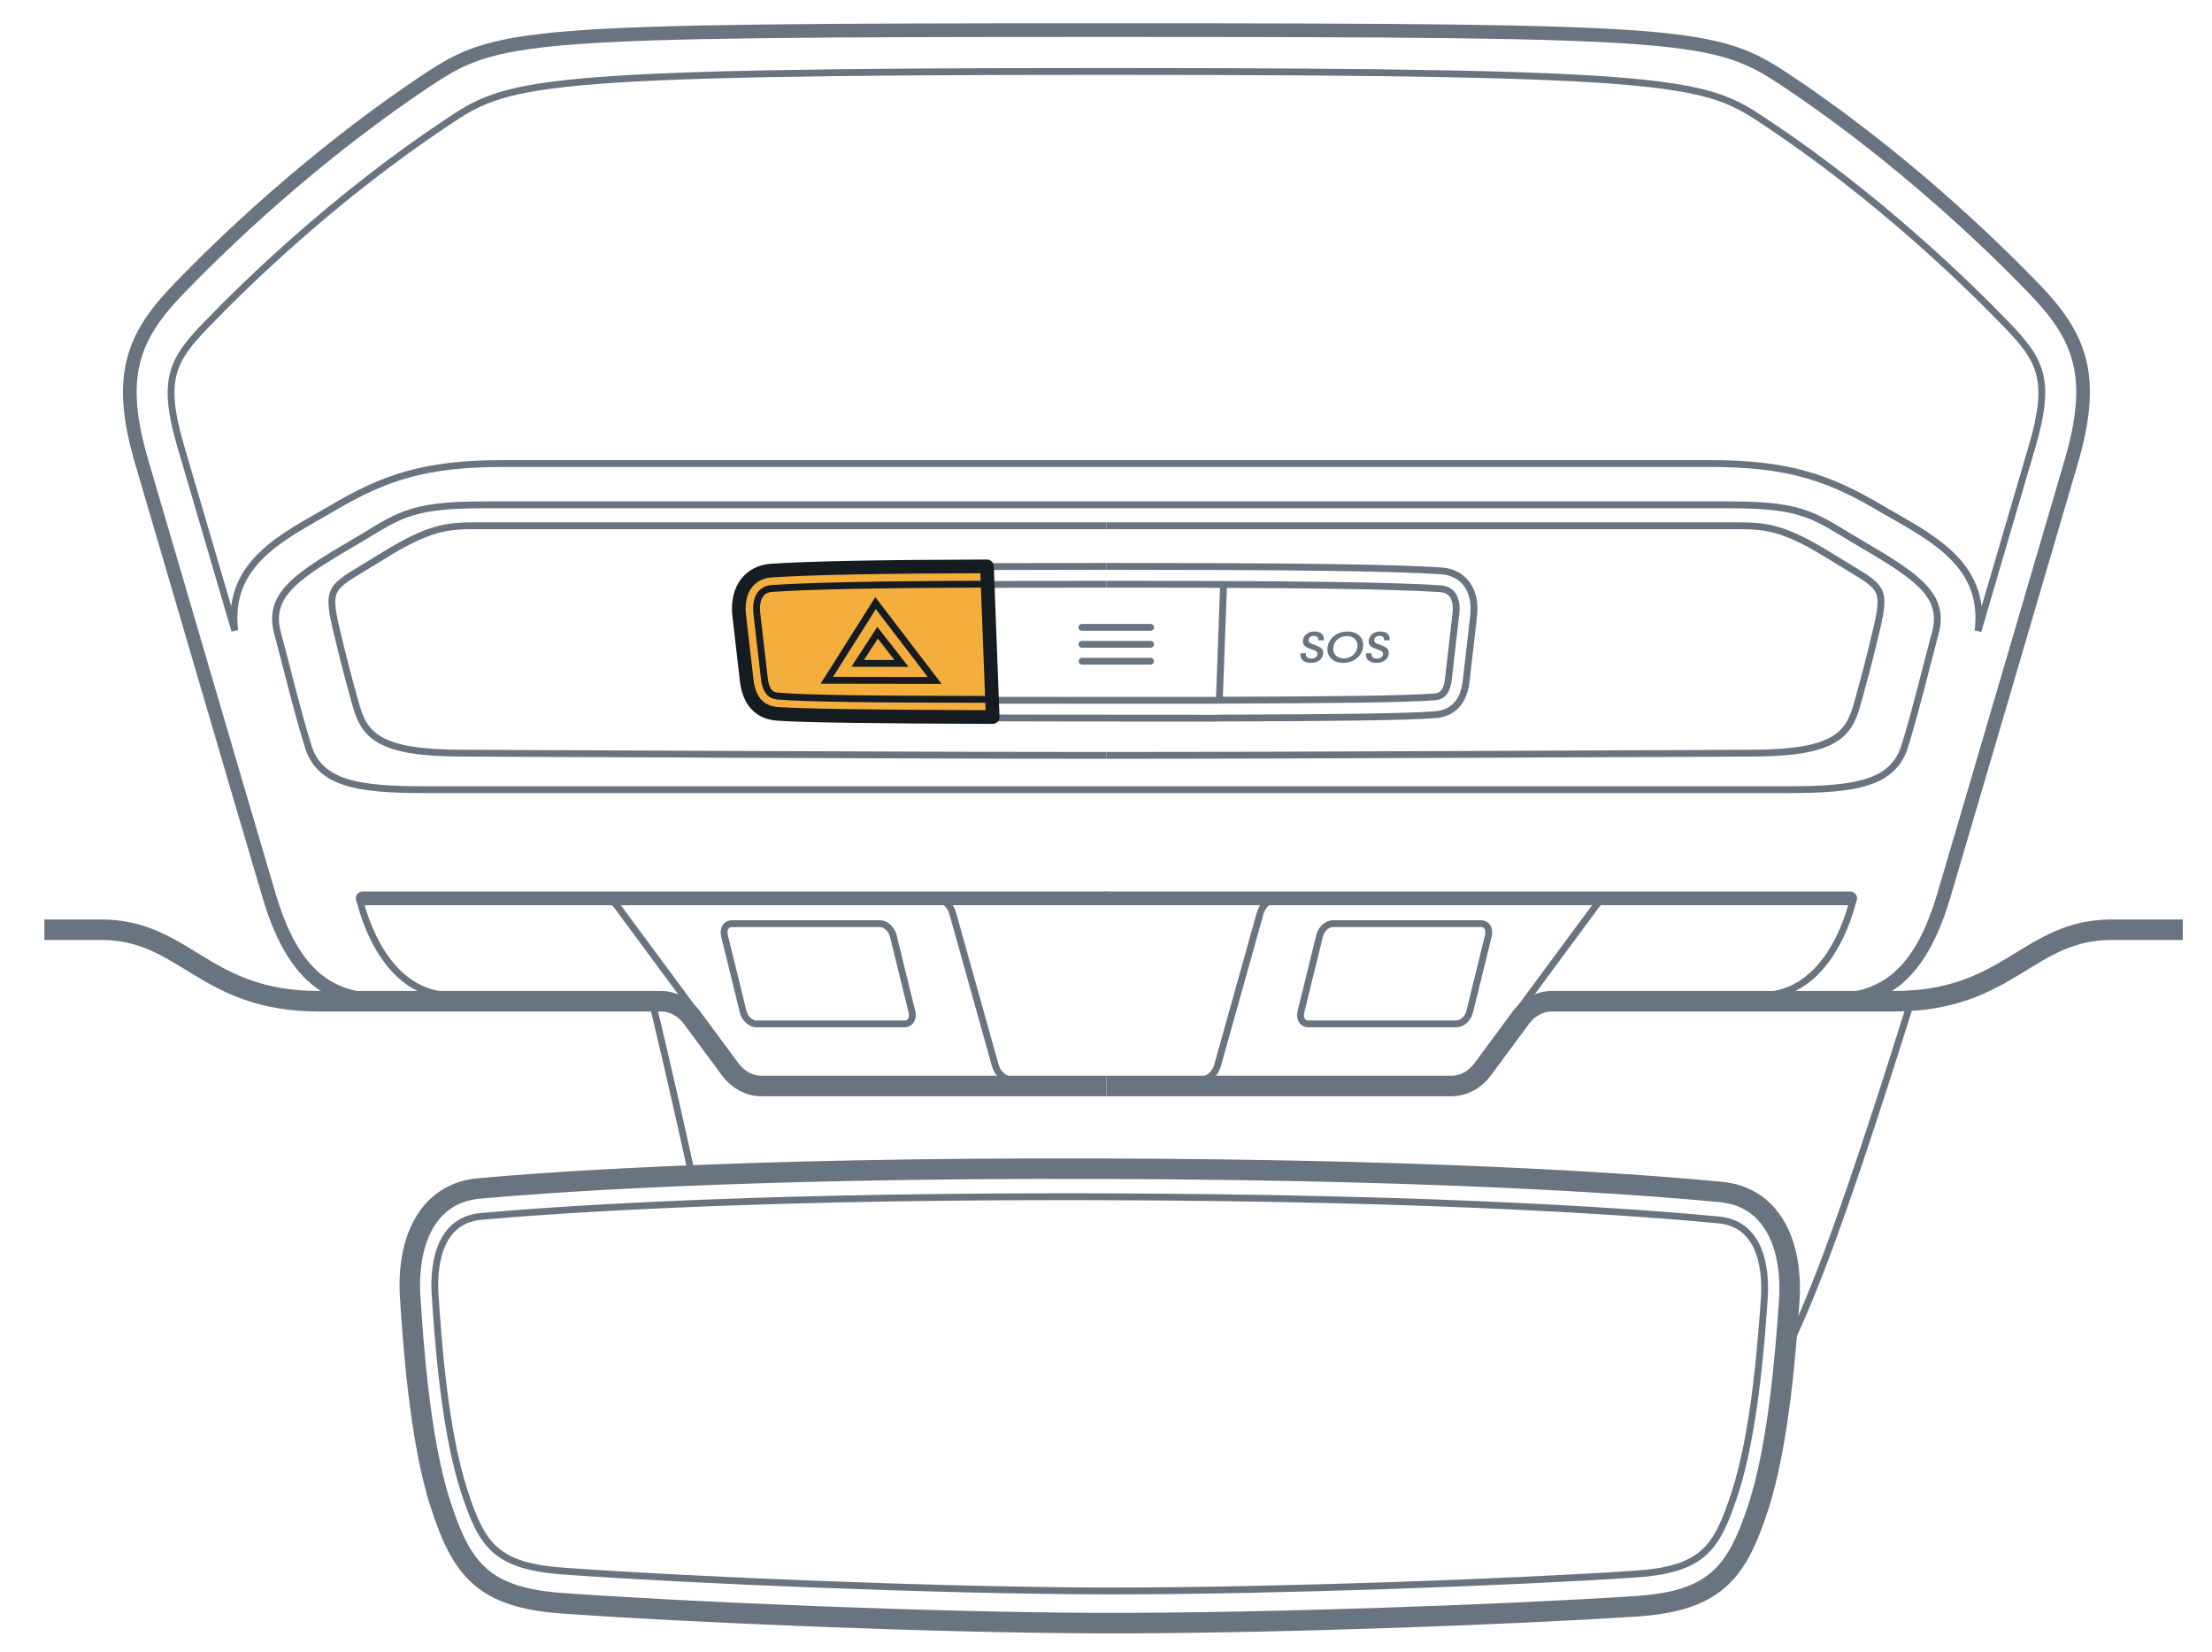 <?xml version="1.0" encoding="UTF-8"?><svg xmlns="http://www.w3.org/2000/svg" width="161.749" height="120.821" viewBox="0 0 161.749 120.821"><g id="uuid-75b9324c-537c-42c8-b103-27ffa0089de7"><g id="uuid-d620ea5b-17ae-425c-817a-edededd9c0ec"><path d="m80.436,84.955c27.123.07,41.597,1.334,45.451,1.705,1.631.157,2.873.862,3.753,1.901,1.517,1.791,1.845,4.43,1.695,6.586-.222,3.172-.728,10.482-2.3,15.253-.819,2.487-1.682,4.44-3.347,5.731-1.452,1.126-3.376,1.644-6.029,1.82-9.123.604-27.085,1.266-39.269,1.231-12.184-.035-30.195-.798-39.316-1.454-2.652-.191-4.573-.72-6.02-1.853-1.659-1.299-2.514-3.257-3.323-5.749-1.552-4.78-2.029-12.092-2.237-15.266-.141-2.157.198-4.794,1.723-6.578.885-1.034,2.13-1.732,3.762-1.88,3.855-.349,18.334-1.531,45.457-1.447Z" style="fill:none; stroke:#687581; stroke-miterlimit:10; stroke-width:.5px;"/><path d="m80.435,85.205c27.116.07,41.582,1.333,45.427,1.704,1.567.151,2.749.825,3.586,1.814,1.454,1.718,1.785,4.276,1.636,6.407-.222,3.182-.727,10.457-2.288,15.193-.819,2.485-1.663,4.371-3.263,5.611-1.395,1.081-3.259,1.593-5.892,1.768-9.117.604-27.074,1.265-39.252,1.23-12.177-.035-30.183-.797-39.298-1.453-2.633-.189-4.494-.712-5.884-1.801-1.595-1.249-2.431-3.14-3.24-5.63-1.54-4.745-2.017-12.022-2.225-15.205-.14-2.132.202-4.689,1.664-6.399.842-.985,2.027-1.651,3.594-1.794,3.847-.349,18.318-1.53,45.434-1.446Z" style="fill:none; stroke:#687581; stroke-miterlimit:10; stroke-width:.5px;"/><path d="m80.434,85.455c27.108.07,41.566,1.333,45.404,1.702,1.502.145,2.624.787,3.419,1.726,1.392,1.644,1.725,4.122,1.578,6.228-.223,3.192-.727,10.431-2.276,15.132-.818,2.482-1.643,4.302-3.179,5.492-1.337,1.036-3.142,1.543-5.756,1.716-9.112.604-27.063,1.264-39.234,1.23-12.171-.035-30.172-.797-39.281-1.452-2.613-.188-4.415-.705-5.748-1.748-1.53-1.198-2.348-3.023-3.156-5.51-1.529-4.709-2.004-11.951-2.214-15.144-.138-2.107.205-4.584,1.604-6.22.799-.934,1.924-1.571,3.427-1.707,3.839-.348,18.303-1.529,45.41-1.445Z" style="fill:none; stroke:#687581; stroke-miterlimit:10; stroke-width:.5px;"/><path d="m80.434,85.705c27.1.069,41.55,1.332,45.381,1.701,1.438.139,2.5.75,3.253,1.639,1.329,1.57,1.665,3.967,1.519,6.049-.224,3.201-.727,10.406-2.264,15.071-.817,2.479-1.624,4.233-3.094,5.373-1.279.991-3.025,1.492-5.619,1.664-9.107.603-27.052,1.264-39.217,1.229-12.165-.035-30.16-.797-39.264-1.452-2.593-.187-4.337-.698-5.611-1.696-1.466-1.148-2.266-2.906-3.072-5.39-1.517-4.673-1.992-11.881-2.202-15.083-.137-2.083.209-4.479,1.545-6.041.756-.885,1.821-1.49,3.259-1.621,3.832-.347,18.287-1.528,45.387-1.444Z" style="fill:none; stroke:#687581; stroke-miterlimit:10; stroke-width:.5px;"/></g><path d="m80.433,85.955c27.092.069,41.535,1.332,45.357,1.7,3.822.368,4.771,4.211,4.546,7.422-.224,3.211-.727,10.382-2.252,15.01-1.525,4.628-2.954,6.499-8.492,6.866-9.102.603-27.041,1.263-39.2,1.229-12.159-.035-30.148-.797-39.247-1.451-5.537-.398-6.958-2.277-8.464-6.914-1.506-4.637-1.98-11.811-2.19-15.023s.753-7.05,4.577-7.396c3.824-.346,18.272-1.527,45.364-1.443Z" style="fill:none; stroke:#687581; stroke-miterlimit:10; stroke-width:.5px;"/><path d="m80.396,116.328c-11.86-.034-29.828-.776-39.168-1.448-5.035-.363-6.002-1.91-7.302-5.914-1.467-4.516-1.916-11.365-2.108-14.29-.106-1.622.007-5.427,3.354-5.73,4.785-.434,18.508-1.443,42.516-1.443.9,0,1.812.002,2.742.004,25.646.066,40.189,1.207,45.251,1.695,3.345.322,3.443,4.128,3.33,5.75-.204,2.923-.682,9.769-2.168,14.277-1.317,3.997-2.29,5.54-7.326,5.873-8.911.591-26.049,1.228-38.199,1.228l-.922-.002Z" style="fill:none; stroke:#687581; stroke-miterlimit:10; stroke-width:.5px;"/><path d="m80.906,79.408h-25.227c-.878,0-1.715-.447-2.288-1.223l-2.772-3.752c-.574-.777-1.409-1.223-2.288-1.223h-25.011c-8.466,0-9.761-5.229-15.936-5.229H3.245" style="fill:none; stroke:#687581; stroke-miterlimit:10; stroke-width:1.5px;"/><path d="m132.888,73.211c3.896,0,7.181-.751,9.243-7.703,2.062-6.951,7.486-25.488,9.319-31.727,1.833-6.238.701-9.135-2.7-12.659-4.824-4.998-11.242-10.644-18.046-15.181-5.268-3.512-6.844-3.74-49.797-3.74-42.953,0-44.53.228-49.797,3.74-6.804,4.537-13.222,10.182-18.046,15.181-3.401,3.524-4.534,6.421-2.7,12.659,1.833,6.238,7.257,24.775,9.319,31.727,2.062,6.951,5.347,7.703,9.243,7.703" style="fill:none; stroke:#687581; stroke-miterlimit:10;"/><path d="m80.906,38.443h-46.056c-2.175,0-3.47.091-7.034,2.321-3.498,2.19-4.008,1.92-3.239,5.183.559,2.373.88,3.565,1.435,5.561.623,2.242,1.651,3.544,7.667,3.563,6.756.021,31.878.162,47.227.162" style="fill:none; stroke:#687581; stroke-miterlimit:10; stroke-width:.5px;"/><path d="m80.906,36.914s41.104,0,45.593,0c5.665,0,6.214.885,9.812,2.979,4.154,2.418,5.915,3.782,5.197,6.433-.718,2.651-1.266,5.073-2.213,8.194-.834,2.747-3.538,3.221-8.511,3.221h-49.878s-49.878,0-49.878,0c-4.973,0-7.678-.474-8.511-3.221-.947-3.12-1.495-5.543-2.213-8.194s1.044-4.014,5.197-6.433c3.597-2.095,4.147-2.979,9.812-2.979h45.593Z" style="fill:none; stroke:#687581; stroke-miterlimit:10; stroke-width:.5px;"/><path d="m80.906,38.443s43.881,0,46.056,0,3.47.091,7.034,2.321c3.498,2.19,4.008,1.92,3.239,5.183-.559,2.373-.88,3.565-1.435,5.561-.623,2.242-1.651,3.544-7.667,3.563-6.756.021-31.878.162-47.227.162" style="fill:none; stroke:#687581; stroke-miterlimit:10; stroke-width:.5px;"/><line x1="26.519" y1="65.687" x2="80.906" y2="65.687" style="fill:none; stroke:#687581; stroke-linecap:round; stroke-linejoin:round;"/><path d="m36.407,72.795l-3.34-.002c-4.94-.002-6.504-5.97-6.756-6.969" style="fill:none; stroke:#687581; stroke-linecap:round; stroke-linejoin:round; stroke-width:.5px;"/><path d="m125.404,72.795l3.34-.002c4.94-.002,6.504-5.97,6.756-6.969" style="fill:none; stroke:#687581; stroke-linecap:round; stroke-linejoin:round; stroke-width:.5px;"/><path d="m66.685,73.99c.118.483-.123.877-.537.877h-10.835c-.414,0-.849-.395-.968-.877l-1.37-5.577c-.118-.483.123-.877.537-.877h10.835c.414,0,.849.395.968.877l1.37,5.577Z" style="fill:none; stroke:#687581; stroke-miterlimit:10; stroke-width:.5px;"/><line x1="135.293" y1="65.687" x2="80.906" y2="65.687" style="fill:none; stroke:#687581; stroke-linecap:round; stroke-linejoin:round;"/><path d="m95.126,73.99c-.118.483.123.877.537.877h10.835c.414,0,.849-.395.968-.877l1.37-5.577c.118-.483-.123-.877-.537-.877h-10.835c-.414,0-.849.395-.968.877l-1.37,5.577Z" style="fill:none; stroke:#687581; stroke-miterlimit:10; stroke-width:.5px;"/><path d="m76.592,78.992h-2.51c-.594,0-1.121-.445-1.307-1.103l-3.107-11.099c-.186-.658-.713-1.103-1.307-1.103h-6.922" style="fill:none; stroke:#687581; stroke-linecap:round; stroke-linejoin:round; stroke-width:.5px;"/><path d="m85.219,78.992h2.51c.594,0,1.121-.445,1.307-1.103l3.107-11.099c.186-.658.713-1.103,1.307-1.103h4.998" style="fill:none; stroke:#687581; stroke-linecap:round; stroke-linejoin:round; stroke-width:.5px;"/><path d="m53.525,77.609l-8.398-11.365c-.261-.354-.642-.557-1.042-.557h-1.837" style="fill:none; stroke:#687581; stroke-miterlimit:10; stroke-width:.5px;"/><path d="m80.906,79.408h25.227c.878,0,1.715-.447,2.288-1.223l2.772-3.752c.574-.777,1.409-1.223,2.288-1.223h25.011c8.466,0,9.761-5.229,15.936-5.229h5.185" style="fill:none; stroke:#687581; stroke-miterlimit:10; stroke-width:1.5px;"/><path d="m108.287,77.609l8.398-11.365c.261-.354.642-.557,1.042-.557h1.837" style="fill:none; stroke:#687581; stroke-miterlimit:10; stroke-width:.5px;"/><path d="m47.681,73.211s1.197,4.849,3.032,13.232" style="fill:none; stroke:#687581; stroke-miterlimit:10; stroke-width:.5px;"/><path d="m139.773,73.169c-4.637,14.729-7.211,21.99-9.857,26.959" style="fill:none; stroke:#687581; stroke-miterlimit:10; stroke-width:.5px;"/><path d="m148.595,32.642c-.548,1.862-1.419,4.826-2.42,8.248-.483,1.646-1.005,3.422-1.536,5.244.634-4.957-3.559-6.895-6.98-8.888-4.001-2.387-6.979-3.352-12.669-3.352H36.823c-5.7,0-8.675.969-12.669,3.352-3.416,1.983-7.605,3.92-6.984,8.863-.531-1.812-1.048-3.578-1.531-5.219-1.005-3.422-1.872-6.386-2.42-8.248-1.437-4.882-.634-6.316,1.851-8.883,3.093-3.211,9.49-9.391,17.54-14.756,4.465-2.979,5.664-3.78,48.296-3.78s43.836.8,48.3,3.78c8.049,5.365,14.442,11.545,17.539,14.756,2.48,2.567,3.283,4.001,1.851,8.883Z" style="fill:none; stroke:#687581; stroke-miterlimit:10; stroke-width:.5px;"/></g><g id="uuid-8d069e6a-657b-4293-9d6a-6d8372d1a3d4"><path d="m80.913,41.412c-12.842,0-20.726.082-24.503.332-1.453.096-2.576,1.25-2.34,3.301l.549,4.778c.187,1.623,1.08,2.339,2.224,2.434,2.806.233,17.474.256,32.188.256" style="fill:none; stroke:#687581; stroke-miterlimit:10; stroke-width:.5px;"/><path d="m89.032,51.199c7.755-.019,13.837-.076,15.843-.243.313-.026.895-.075,1.034-1.282l.549-4.778c.073-.639-.028-1.144-.292-1.461-.242-.291-.588-.371-.836-.388-3.528-.233-10.602-.329-24.416-.329" style="fill:none; stroke:#687581; stroke-miterlimit:10; stroke-width:.5px;"/><path d="m80.913,42.719c-13.814,0-20.888.095-24.416.329-.247.017-.593.097-.836.388-.265.318-.366.823-.292,1.461l.549,4.778c.139,1.207.721,1.256,1.034,1.282,2.742.228,9.407.251,23.961.251.7,0,7.455,0,8.119-0" style="fill:none; stroke:#687581; stroke-miterlimit:10; stroke-width:.5px;"/><path d="m80.913,41.412c12.842,0,20.726.082,24.503.332,1.453.096,2.576,1.25,2.34,3.301l-.549,4.778c-.187,1.623-1.08,2.339-2.224,2.434-2.068.172-8.05.229-15.951.248" style="fill:none; stroke:#687581; stroke-miterlimit:10; stroke-width:.5px;"/><line x1="79.109" y1="45.872" x2="84.138" y2="45.872" style="fill:none; stroke:#687581; stroke-linecap:round; stroke-linejoin:round; stroke-width:.5px;"/><line x1="79.116" y1="47.112" x2="84.133" y2="47.112" style="fill:none; stroke:#687581; stroke-linecap:round; stroke-linejoin:round; stroke-width:.5px;"/><line x1="79.124" y1="48.347" x2="84.129" y2="48.347" style="fill:none; stroke:#687581; stroke-linecap:round; stroke-linejoin:round; stroke-width:.5px;"/><path d="m96.806,46.82h-.408c.024-.212-.113-.326-.326-.326s-.357.108-.381.291c-.025.196.118.26.429.367.499.161.674.338.631.666-.054.413-.424.652-.889.652-.555,0-.817-.287-.77-.703h.407c-.025.252.119.391.407.391.256,0,.41-.132.434-.315.022-.17-.107-.262-.443-.369-.427-.133-.665-.297-.619-.661.046-.361.36-.637.845-.637.456,0,.724.219.682.644Z" style="fill:#687581; stroke-width:0px;"/><path d="m99.674,47.323c-.09.66-.694,1.148-1.45,1.148-.76,0-1.236-.488-1.149-1.148.087-.658.694-1.147,1.458-1.147.76,0,1.232.488,1.141,1.147Zm-2.177,0c-.062.47.244.82.77.82.522,0,.923-.35.988-.82.064-.468-.243-.817-.767-.817-.528,0-.928.349-.991.817Z" style="fill:#687581; stroke-width:0px;"/><path d="m101.611,46.82h-.408c.026-.212-.11-.326-.323-.326s-.358.108-.384.291c-.027.196.116.26.426.367.497.161.671.338.625.666-.058.413-.43.652-.895.652-.555,0-.814-.287-.764-.703h.407c-.028.252.115.391.403.391.256,0,.412-.132.437-.315.024-.17-.104-.262-.439-.369-.425-.133-.663-.297-.613-.661.05-.361.366-.637.851-.637.456,0,.721.219.676.644Z" style="fill:#687581; stroke-width:0px;"/><line x1="72.622" y1="51.199" x2="72.298" y2="42.743" style="fill:none; stroke:#687581; stroke-miterlimit:10; stroke-width:.5px;"/><line x1="89.473" y1="42.731" x2="89.162" y2="51.199" style="fill:none; stroke:#687581; stroke-miterlimit:10; stroke-width:.5px;"/><path d="m72.169,41.412c-7.815.024-12.953.119-15.785.311-1.446.096-2.557,1.243-2.33,3.286l.55,4.768c.191,1.613,1.075,2.33,2.211,2.414,1.721.143,7.874.215,15.773.239l-.418-11.017Z" style="fill:#f4ae3d; stroke:#141b21; stroke-linecap:round; stroke-linejoin:round;"/><path d="m72.539,51.139c-8.902-.012-13.466-.06-15.617-.239-.311-.024-.884-.072-1.028-1.278l-.55-4.756c-.072-.645.036-1.147.299-1.458.239-.287.586-.37.825-.382,2.7-.179,7.468-.287,15.749-.311" style="fill:none; stroke:#141b21; stroke-miterlimit:10; stroke-width:.5px;"/><polygon points="64.025 44.1 60.461 49.74 68.343 49.753 64.025 44.1" style="fill:none; stroke:#141b21; stroke-miterlimit:10; stroke-width:.5px;"/><polygon points="64.17 46.267 62.717 48.505 65.922 48.51 64.17 46.267" style="fill:none; stroke:#141b21; stroke-miterlimit:10; stroke-width:.5px;"/></g></svg>